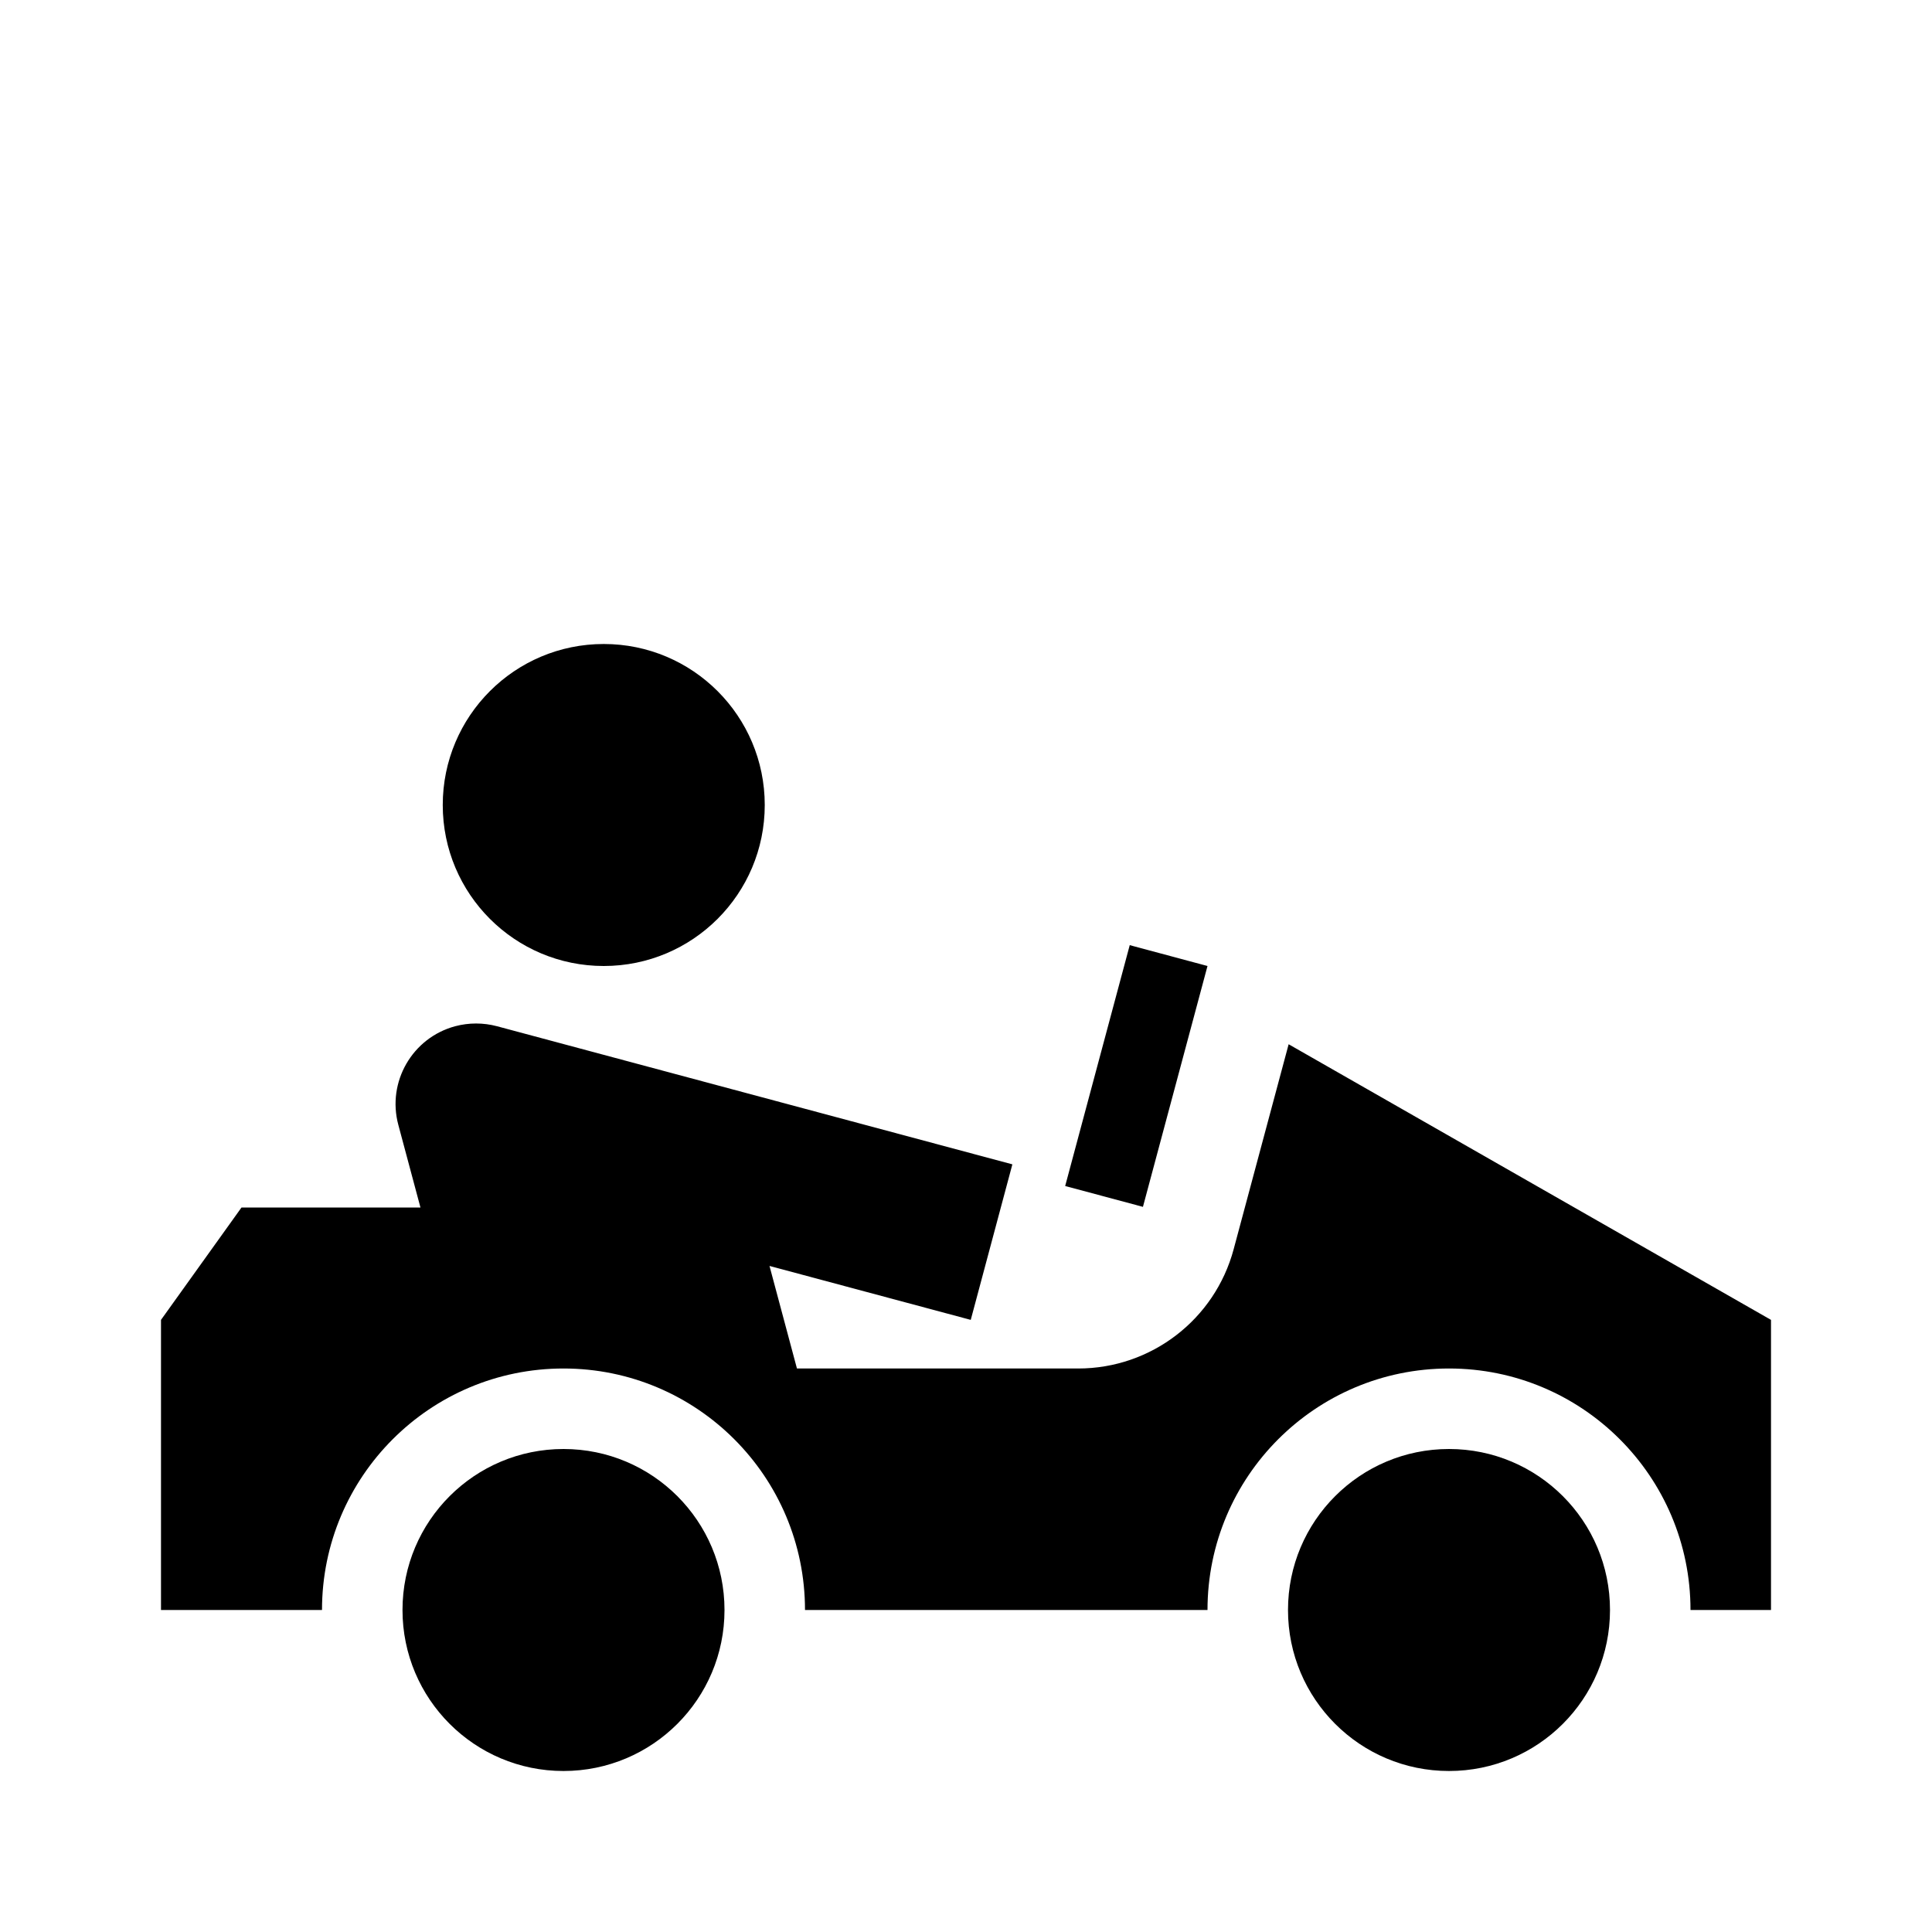 <?xml version="1.0" encoding="UTF-8"?>
<svg width="24px" height="24px" viewBox="0 0 24 24" version="1.1" xmlns="http://www.w3.org/2000/svg" xmlns:xlink="http://www.w3.org/1999/xlink">
    <!-- Generator: Sketch 51 (57462) - http://www.bohemiancoding.com/sketch -->
    <title>204 sport - sport karting</title>
    <desc>Created with Sketch.</desc>
    <defs></defs>
    <g id="Page-1" stroke="none" stroke-width="1" fill="none" fill-rule="evenodd">
        <g id="DA-iconset-alpha" transform="translate(-792, -792)" fill="#000000">
            <g id="icons/sport/type/karting" transform="translate(792, 792)">
                <g id="sport/type/karting">
                    <rect id="ic-background" opacity="0" x="0" y="0" width="24" height="24"></rect>
                    <path d="M7.5,12 C6.395,12 5.5,11.105 5.5,10 C5.5,8.895 6.395,8 7.5,8 C8.605,8 9.5,8.895 9.5,10 C9.5,11.105 8.605,12 7.5,12 Z M3,15 L5.223,15 L4.948,13.973 C4.805,13.44 5.122,12.891 5.655,12.748 C5.825,12.703 6.003,12.703 6.173,12.748 L12.576,14.464 L12.059,16.396 L9.559,15.726 L9.9,17 L12.396,17 L13.394,17 C14.299,17 15.091,16.392 15.325,15.518 L16.008,12.972 L22,16.396 L22,20 L21,20 C21,18.343 19.657,17 18,17 C16.343,17 15,18.343 15,20 L10,20 C10,18.343 8.657,17 7,17 C5.343,17 4,18.343 4,20 L2,20 L2,16.396 L3,15 Z M7,22 C5.895,22 5,21.105 5,20 C5,18.895 5.895,18 7,18 C8.105,18 9,18.895 9,20 C9,21.105 8.105,22 7,22 Z M18,22 C16.895,22 16,21.105 16,20 C16,18.895 16.895,18 18,18 C19.105,18 20,18.895 20,20 C20,21.105 19.105,22 18,22 Z M13.232,14.733 L14.034,11.741 L15,12 L14.198,14.992 L13.232,14.733 Z" id="Combined-Shape"></path>
                </g>
            </g>
        </g>
    </g>
</svg>
